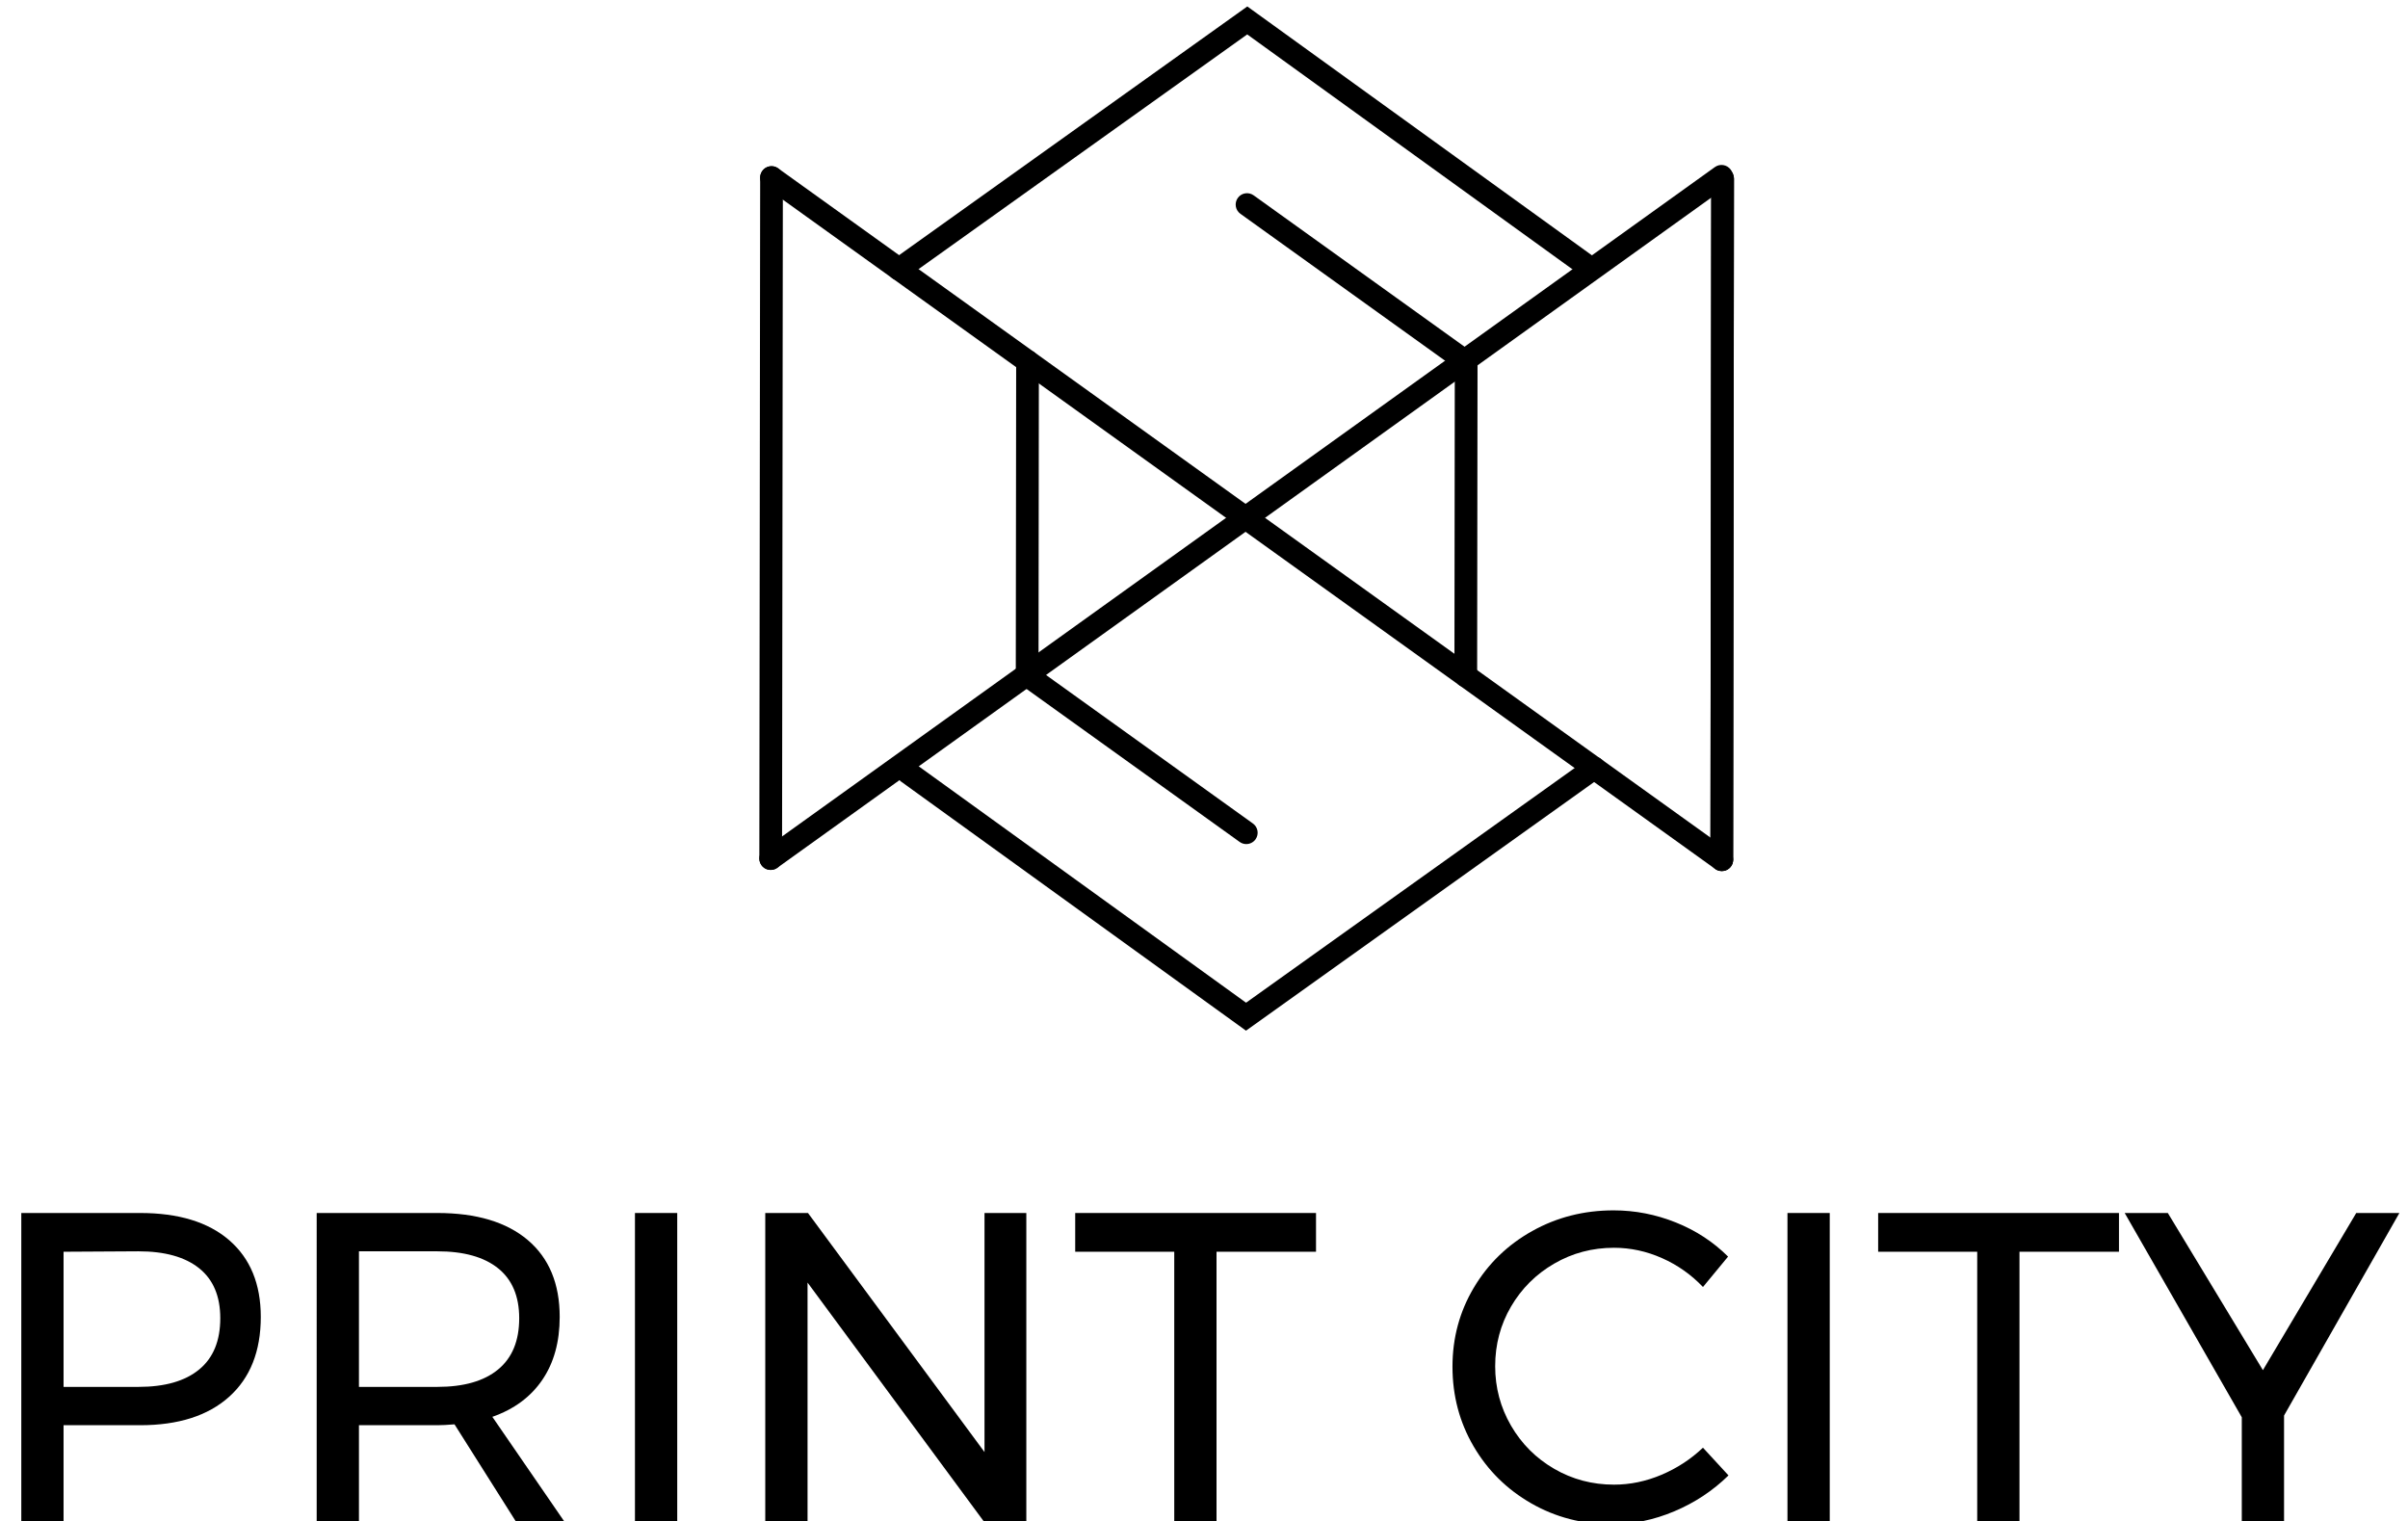 <?xml version="1.0" encoding="utf-8"?>
<!-- Generator: Adobe Illustrator 17.0.0, SVG Export Plug-In . SVG Version: 6.00 Build 0)  -->
<!DOCTYPE svg PUBLIC "-//W3C//DTD SVG 1.1//EN" "http://www.w3.org/Graphics/SVG/1.1/DTD/svg11.dtd">
<svg version="1.1" id="Ebene_1" xmlns="http://www.w3.org/2000/svg" xmlns:xlink="http://www.w3.org/1999/xlink" x="0px" y="0px"
	 width="160.103px" height="101.133px" viewBox="0 0 160.103 101.133" enable-background="new 0 0 160.103 101.133"
	 xml:space="preserve">
<g>
	<g>
		<g>
			<path d="M51.242,57.836L51.242,57.836c-0.418,0-0.756-0.339-0.755-0.756l0.055-45.276c0-0.417,0.338-0.754,0.755-0.754h0.001
				c0.417,0,0.755,0.339,0.754,0.756l-0.055,45.276C51.996,57.498,51.659,57.836,51.242,57.836z"/>
		</g>
	</g>
	<g>
		<g>
			<path d="M114.479,57.912L114.479,57.912c-0.418,0-0.756-0.339-0.755-0.756l0.055-45.276c0-0.417,0.338-0.754,0.755-0.754h0.001
				c0.417,0,0.755,0.339,0.754,0.756l-0.055,45.276C115.234,57.575,114.896,57.912,114.479,57.912z"/>
		</g>
	</g>
	<g>
		<g>
			<path d="M59.777,18.647c-0.236,0-0.468-0.11-0.615-0.316c-0.242-0.339-0.164-0.811,0.176-1.053L82.931,0.429l22.951,16.574
				c0.338,0.244,0.414,0.716,0.17,1.054c-0.244,0.337-0.716,0.414-1.055,0.17L82.925,2.288L60.214,18.506
				C60.081,18.601,59.928,18.647,59.777,18.647z"/>
		</g>
	</g>
	<g>
		<g>
			<path d="M97.457,45.694L97.457,45.694c-0.418,0-0.756-0.339-0.755-0.756l0.024-20.493L82.472,14.214
				c-0.339-0.243-0.416-0.715-0.173-1.054c0.242-0.338,0.713-0.417,1.054-0.173l14.886,10.684L98.212,44.94
				C98.212,45.357,97.874,45.694,97.457,45.694z"/>
		</g>
	</g>
	<g>
		<g>
			<path d="M82.862,56.117c-0.152,0-0.306-0.046-0.439-0.142L67.537,45.291l0.026-21.269c0-0.417,0.338-0.754,0.755-0.754h0.001
				c0.417,0,0.755,0.339,0.754,0.756l-0.024,20.493l14.255,10.232c0.339,0.243,0.416,0.715,0.173,1.054
				C83.329,56.007,83.097,56.117,82.862,56.117z"/>
		</g>
	</g>
	<g>
		<g>
			<path d="M114.478,57.912c-0.152,0-0.306-0.046-0.439-0.142L50.856,12.418c-0.339-0.243-0.416-0.715-0.173-1.054
				c0.243-0.338,0.713-0.417,1.054-0.173l63.183,45.352c0.339,0.243,0.416,0.715,0.173,1.054
				C114.945,57.803,114.713,57.912,114.478,57.912z"/>
		</g>
	</g>
	<g>
		<g>
			<path d="M51.243,57.836c-0.235,0-0.467-0.109-0.614-0.315c-0.243-0.338-0.166-0.81,0.173-1.053l63.217-45.36
				c0.34-0.244,0.81-0.165,1.054,0.173c0.243,0.338,0.166,0.81-0.173,1.053l-63.217,45.36C51.548,57.79,51.395,57.836,51.243,57.836
				z"/>
		</g>
	</g>
	<g>
		<g>
			<path d="M114.477,57.9L114.477,57.9c-0.418,0-0.756-0.339-0.755-0.756l0.055-45.276c0-0.417,0.338-0.754,0.755-0.754h0.001
				c0.417,0,0.755,0.339,0.754,0.756l-0.055,45.276C115.232,57.563,114.894,57.9,114.477,57.9z"/>
		</g>
	</g>
	<g>
		<g>
			<path d="M82.844,68.522L59.891,51.948c-0.338-0.244-0.414-0.716-0.17-1.054c0.243-0.338,0.714-0.416,1.055-0.17l22.072,15.939
				l22.711-16.218c0.339-0.245,0.811-0.163,1.053,0.175c0.242,0.339,0.164,0.811-0.176,1.053L82.844,68.522z"/>
		</g>
	</g>
	<g>
		<g>
			<path fill="none" stroke="#000000" stroke-width="1.51" stroke-linecap="round" stroke-miterlimit="10" d="M82.863,57.635"/>
		</g>
	</g>
</g>
<g>
	<g>
		<path d="M15.246,82.458c1.395,1.211,2.093,2.908,2.093,5.094c0,2.283-0.703,4.054-2.107,5.313
			c-1.405,1.259-3.377,1.888-5.913,1.888H4.226v6.381h-2.81V80.644h7.902C11.875,80.644,13.851,81.249,15.246,82.458z
			 M13.241,91.049c0.938-0.771,1.405-1.906,1.405-3.409c0-1.464-0.468-2.571-1.405-3.322c-0.937-0.751-2.282-1.127-4.039-1.127
			L4.226,83.22v8.985h4.976C10.958,92.205,12.304,91.821,13.241,91.049z"/>
	</g>
	<g>
		<path d="M34.287,101.133l-4.068-6.439c-0.469,0.039-0.85,0.059-1.143,0.059h-5.21v6.381h-2.81V80.644h8.02
			c2.596,0,4.6,0.601,6.016,1.8c1.414,1.2,2.121,2.903,2.121,5.108c0,1.658-0.385,3.054-1.156,4.186
			c-0.77,1.132-1.877,1.951-3.322,2.458l4.771,6.938H34.287z M29.076,92.205c1.756,0,3.104-0.385,4.039-1.156
			c0.938-0.771,1.406-1.906,1.406-3.409c0-1.464-0.469-2.571-1.406-3.322c-0.936-0.751-2.283-1.127-4.039-1.127h-5.21v9.015H29.076z
			"/>
	</g>
	<g>
		<path d="M42.217,80.644h2.811v20.489h-2.811V80.644z"/>
	</g>
	<g>
		<path d="M65.458,80.644h2.78v20.489H65.4L53.692,85.269v15.864h-2.811V80.644h2.84l11.737,15.894V80.644z"/>
	</g>
	<g>
		<path d="M71.488,80.644h16.011v2.576h-6.615v17.913h-2.81V83.22h-6.586V80.644z"/>
	</g>
	<g>
		<path d="M110.504,83.644c-1.034-0.458-2.098-0.688-3.19-0.688c-1.444,0-2.771,0.352-3.98,1.054
			c-1.211,0.702-2.166,1.653-2.869,2.854c-0.702,1.2-1.054,2.522-1.054,3.967c0,1.424,0.352,2.741,1.054,3.951
			c0.703,1.21,1.658,2.166,2.869,2.868c1.209,0.703,2.536,1.054,3.98,1.054c1.073,0,2.127-0.22,3.161-0.658
			c1.034-0.439,1.951-1.039,2.751-1.8l1.698,1.844c-1.035,1.015-2.234,1.81-3.601,2.386c-1.366,0.575-2.751,0.863-4.156,0.863
			c-1.951,0-3.737-0.464-5.356-1.391c-1.62-0.927-2.897-2.19-3.834-3.79c-0.937-1.601-1.405-3.366-1.405-5.298
			c0-1.912,0.473-3.664,1.42-5.254c0.946-1.591,2.239-2.845,3.878-3.762s3.443-1.376,5.415-1.376c1.424,0,2.805,0.269,4.142,0.806
			c1.337,0.536,2.492,1.293,3.469,2.268l-1.669,2.021C112.446,84.742,111.538,84.103,110.504,83.644z"/>
	</g>
	<g>
		<path d="M118.845,80.644h2.811v20.489h-2.811V80.644z"/>
	</g>
	<g>
		<path d="M124.875,80.644h16.011v2.576h-6.615v17.913h-2.81V83.22h-6.586V80.644z"/>
	</g>
	<g>
		<path d="M159.531,80.644l-7.669,13.465v7.024h-2.81v-6.908l-7.786-13.581h2.868l6.322,10.449l6.206-10.449H159.531z"/>
	</g>
</g>
</svg>
